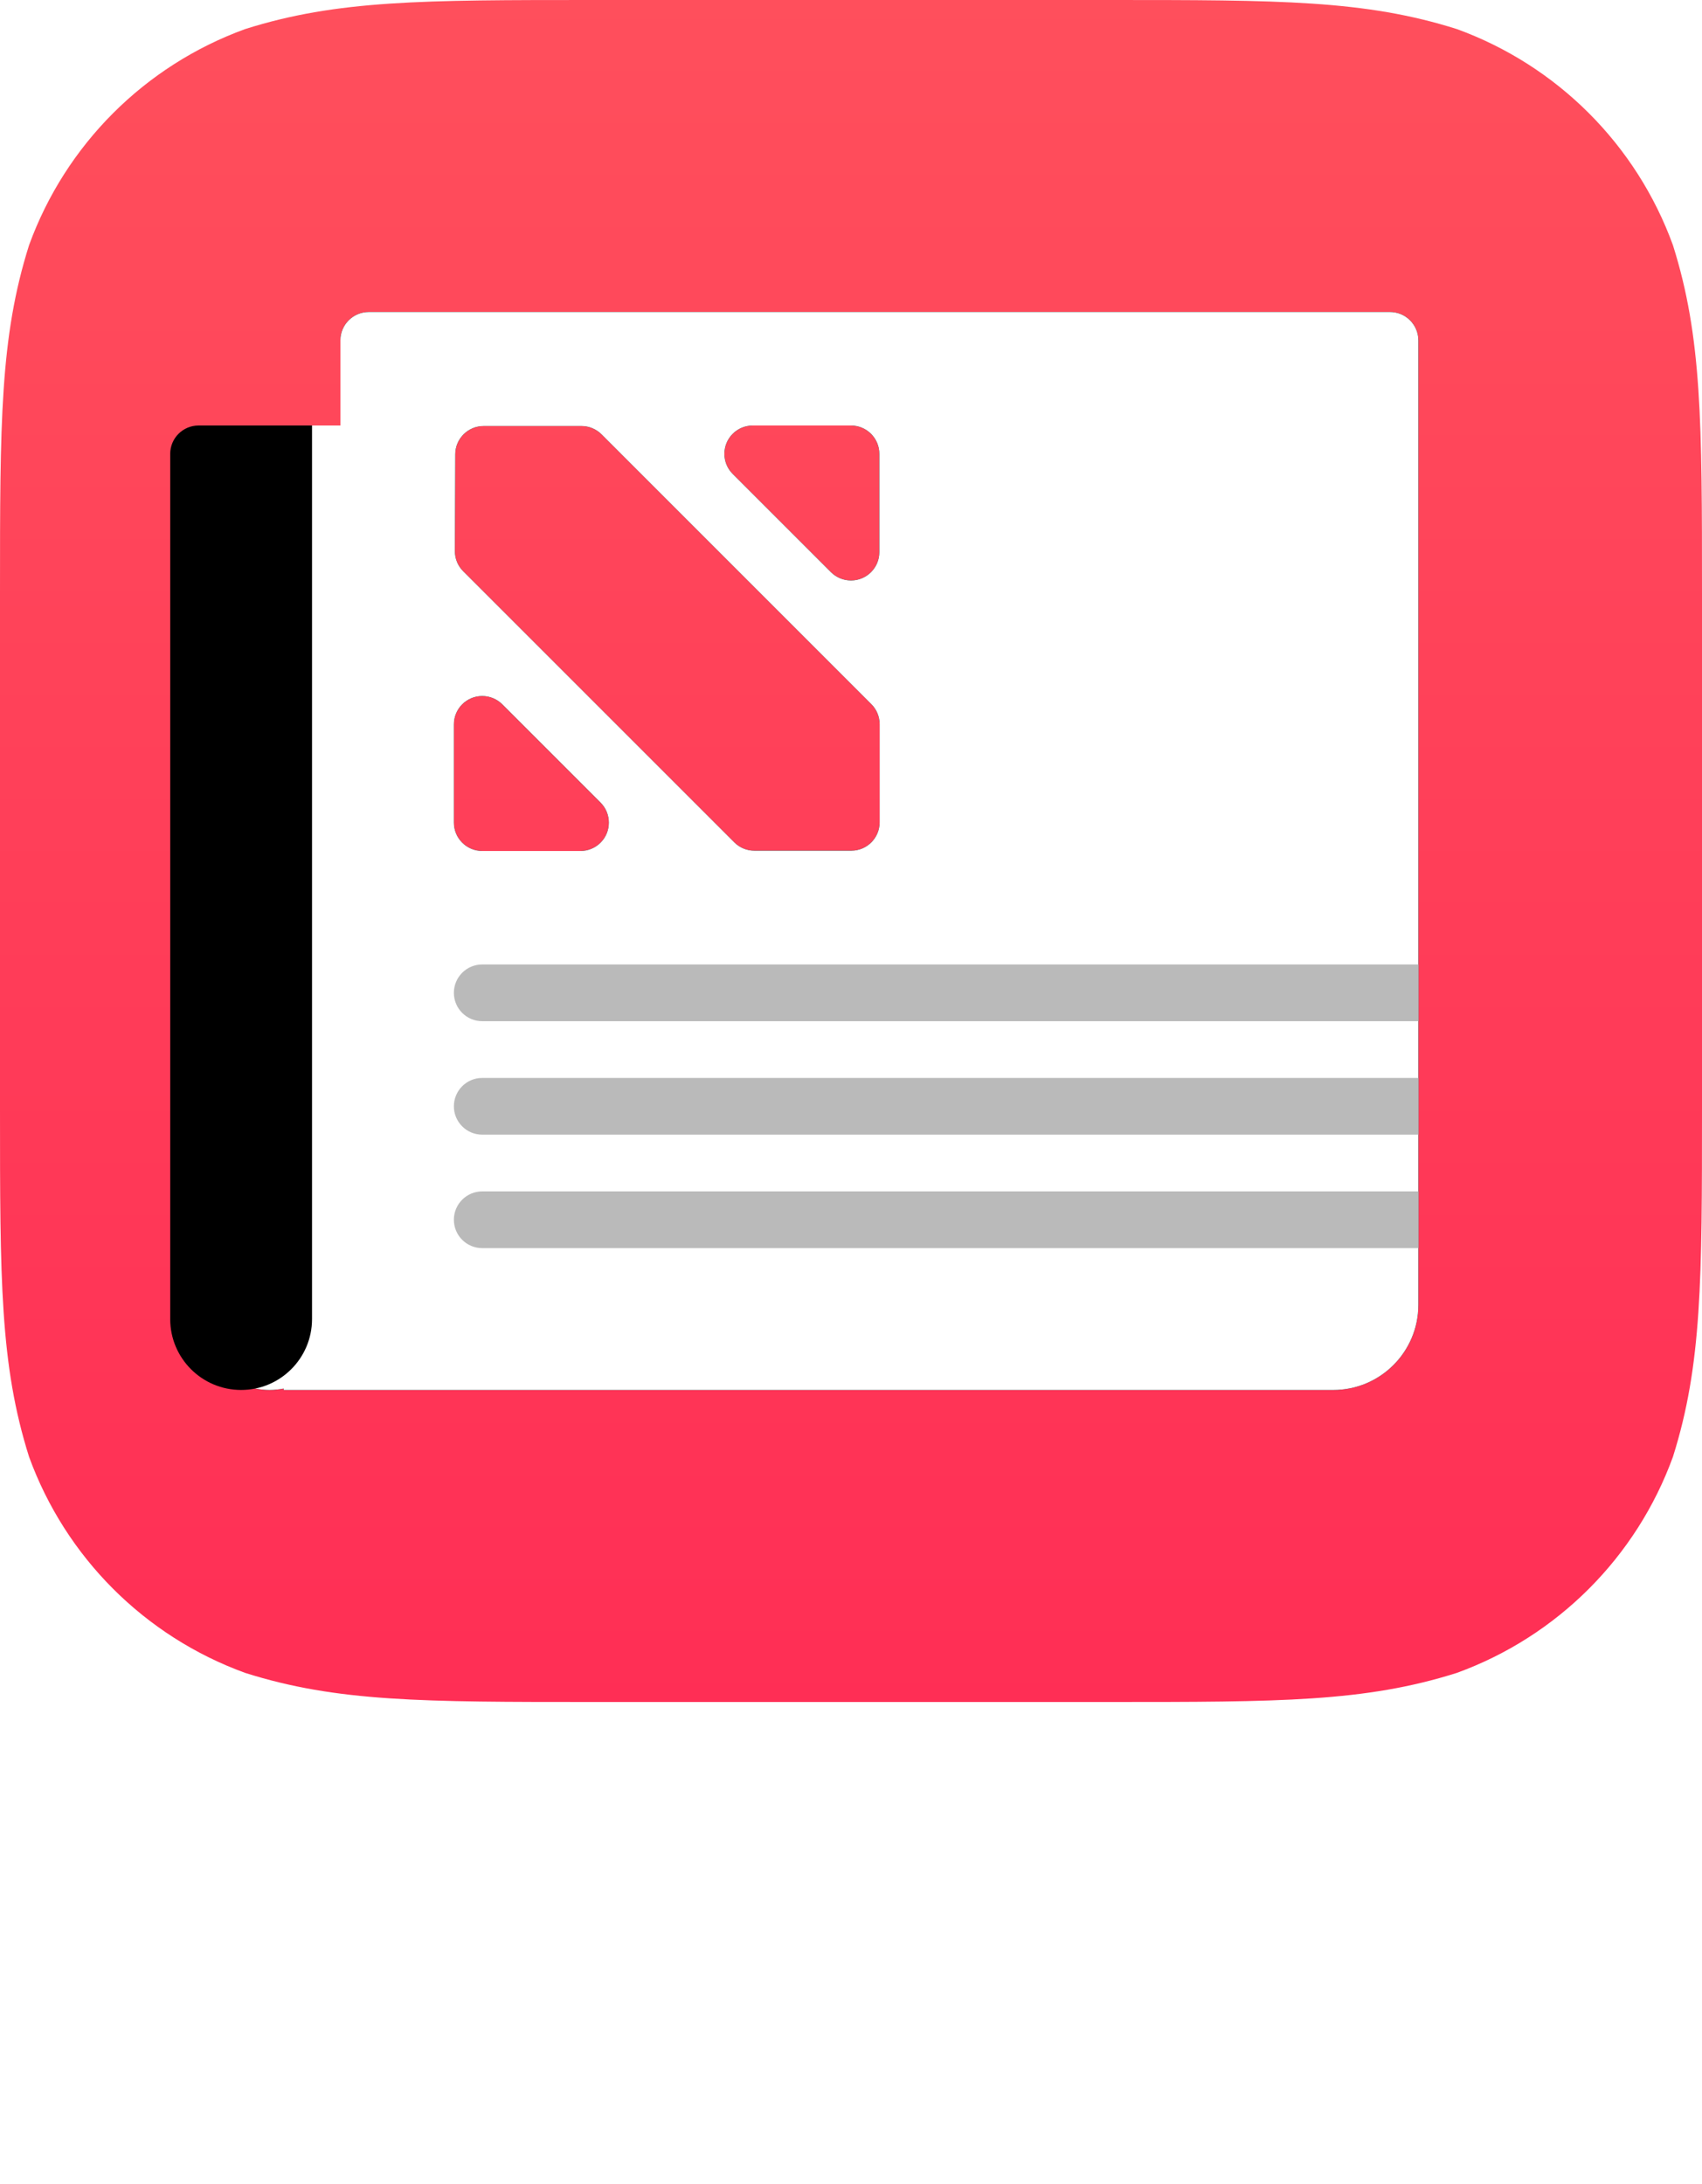 <?xml version="1.0" encoding="UTF-8"?>
<svg width="60px" height="77px" viewBox="0 0 60 77" version="1.1" xmlns="http://www.w3.org/2000/svg" xmlns:xlink="http://www.w3.org/1999/xlink">
    <!-- Generator: Sketch 51.3 (57544) - http://www.bohemiancoding.com/sketch -->
    <title>News</title>
    <desc>Created with Sketch.</desc>
    <defs>
        <linearGradient x1="50%" y1="0%" x2="50%" y2="100%" id="linearGradient-1">
            <stop stop-color="#FF4F5C" offset="0%"></stop>
            <stop stop-color="#FF2E55" offset="100%"></stop>
        </linearGradient>
        <path d="M40,38 L5,38 L5,1 C5,0.448 5.448,0 6,0 L42,0 C42.552,-1.01453063e-16 43,0.448 43,1 L43,35 C43,36.657 41.657,38 40,38 Z M19.536,4 C19.27,4 19.016,4.105 18.828,4.293 C18.438,4.683 18.438,5.317 18.828,5.707 L22.293,9.172 C22.48,9.359 22.735,9.464 23,9.464 C23.552,9.464 24,9.017 24,8.464 L24,5 C24,4.448 23.552,4 23,4 L19.536,4 Z M13.464,19 C13.73,19 13.984,18.895 14.172,18.707 C14.562,18.317 14.562,17.683 14.172,17.293 L10.707,13.828 C10.52,13.641 10.265,13.536 10,13.536 C9.448,13.536 9,13.983 9,14.536 L9,18 C9,18.552 9.448,19 10,19 L13.464,19 Z M5,35.5 L5,38 L3,38 L3,37.95 C2.838,37.983 2.671,38 2.5,38 C1.119,38 1.69088438e-16,36.881 0,35.5 L0,5 C-6.76353751e-17,4.448 0.448,4 1,4 L5,4 L5,35.5 Z M10.048,4.018 L13.5,4.018 C13.765,4.018 14.019,4.124 14.207,4.311 L23.717,13.822 C23.905,14.009 24.01,14.264 24.01,14.529 L24.01,17.99 C24.01,18.542 23.563,18.99 23.01,18.99 L19.593,18.99 C19.328,18.99 19.073,18.884 18.886,18.697 L9.328,9.139 C9.139,8.95 9.034,8.695 9.035,8.428 L9.048,5.015 C9.05,4.464 9.497,4.018 10.048,4.018 Z" id="path-2"></path>
        <filter x="-7.0%" y="-7.9%" width="114.0%" height="115.8%" filterUnits="objectBoundingBox" id="filter-3">
            <feOffset dx="0" dy="0" in="SourceAlpha" result="shadowOffsetOuter1"></feOffset>
            <feGaussianBlur stdDeviation="1" in="shadowOffsetOuter1" result="shadowBlurOuter1"></feGaussianBlur>
            <feColorMatrix values="0 0 0 0 0.84   0 0 0 0 0.148   0 0 0 0 0.268  0 0 0 1 0" type="matrix" in="shadowBlurOuter1"></feColorMatrix>
        </filter>
        <path d="M1,4 L5,4 L5,35.5 C5,36.881 3.881,38 2.5,38 L2.5,38 C1.119,38 1.69088438e-16,36.881 0,35.5 L0,5 C-6.76353751e-17,4.448 0.448,4 1,4 Z" id="path-4"></path>
        <filter x="-20.0%" y="-2.9%" width="140.0%" height="105.9%" filterUnits="objectBoundingBox" id="filter-5">
            <feGaussianBlur stdDeviation="0.5" in="SourceAlpha" result="shadowBlurInner1"></feGaussianBlur>
            <feOffset dx="-1" dy="0" in="shadowBlurInner1" result="shadowOffsetInner1"></feOffset>
            <feComposite in="shadowOffsetInner1" in2="SourceAlpha" operator="arithmetic" k2="-1" k3="1" result="shadowInnerInner1"></feComposite>
            <feColorMatrix values="0 0 0 0 0   0 0 0 0 0   0 0 0 0 0  0 0 0 0.2 0" type="matrix" in="shadowInnerInner1"></feColorMatrix>
        </filter>
    </defs>
    <g id="Page-1" stroke="none" stroke-width="1" fill="none" fill-rule="evenodd">
        <g id="Home" transform="translate(-291, -204)">
            <g id="News" transform="translate(291, 204)">
               
                <g id="News-icon">
                    <path d="M39.081,0 C45.105,0 48.116,0 51.358,1.025 C54.898,2.313 57.687,5.101 58.975,8.642 C60,11.883 60,14.896 60,20.919 L60,39.081 C60,45.105 60,48.116 58.975,51.358 C57.687,54.898 54.898,57.687 51.358,58.974 C48.116,60 45.105,60 39.081,60 L20.919,60 C14.895,60 11.883,60 8.642,58.974 C5.101,57.687 2.313,54.898 1.025,51.358 C0,48.116 0,45.105 0,39.081 L0,20.919 C0,14.896 0,11.883 1.025,8.642 C2.313,5.101 5.101,2.313 8.642,1.025 C11.883,0 14.895,0 20.919,0 L39.081,0 Z" id="Background" fill="url(#linearGradient-1)"></path>
                    <g id="Group" transform="translate(7, 11)">
                        <g id="Combined-Shape">
                            <use fill="black" fill-opacity="1" filter="url(#filter-3)" xlink:href="#path-2"></use>
                            <use fill="#494C4A" fill-rule="evenodd" xlink:href="#path-2"></use>
                        </g>
                        <path d="M40,38 L3,38 L3,33 L5,33 L5,1 C5,0.448 5.448,0 6,0 L42,0 C42.552,-1.01453063e-16 43,0.448 43,1 L43,35 C43,36.657 41.657,38 40,38 Z M19.536,4 C19.27,4 19.016,4.105 18.828,4.293 C18.438,4.683 18.438,5.317 18.828,5.707 L22.293,9.172 C22.48,9.359 22.735,9.464 23,9.464 C23.552,9.464 24,9.017 24,8.464 L24,5 C24,4.448 23.552,4 23,4 L19.536,4 Z M13.464,19 C13.73,19 13.984,18.895 14.172,18.707 C14.562,18.317 14.562,17.683 14.172,17.293 L10.707,13.828 C10.52,13.641 10.265,13.536 10,13.536 C9.448,13.536 9,13.983 9,14.536 L9,18 C9,18.552 9.448,19 10,19 L13.464,19 Z M10.048,4.018 C9.497,4.018 9.05,4.464 9.048,5.015 L9.035,8.428 C9.034,8.695 9.139,8.95 9.328,9.139 L18.886,18.697 C19.073,18.884 19.328,18.99 19.593,18.99 L23.01,18.99 C23.563,18.99 24.01,18.542 24.01,17.99 L24.01,14.529 C24.01,14.264 23.905,14.009 23.717,13.822 L14.207,4.311 C14.019,4.124 13.765,4.018 13.5,4.018 L10.048,4.018 Z" id="Combined-Shape" fill="#FFFFFF"></path>
                        <g id="Rectangle-2">
                            <use fill="#FFFFFF" fill-rule="evenodd" xlink:href="#path-4"></use>
                            <use fill="black" fill-opacity="1" filter="url(#filter-5)" xlink:href="#path-4"></use>
                        </g>
                        <path d="M10,23 L43,23 L43,25 L10,25 C9.448,25 9,24.552 9,24 L9,24 C9,23.448 9.448,23 10,23 Z" id="Rectangle-3" fill="#BABABA"></path>
                        <path d="M10,27 L43,27 L43,29 L10,29 C9.448,29 9,28.552 9,28 L9,28 C9,27.448 9.448,27 10,27 Z" id="Rectangle-3-Copy" fill="#BABABA"></path>
                        <path d="M10,31 L43,31 L43,33 L10,33 C9.448,33 9,32.552 9,32 L9,32 C9,31.448 9.448,31 10,31 Z" id="Rectangle-3-Copy-2" fill="#BABABA"></path>
                    </g>
                </g>
            </g>
        </g>
    </g>
</svg>